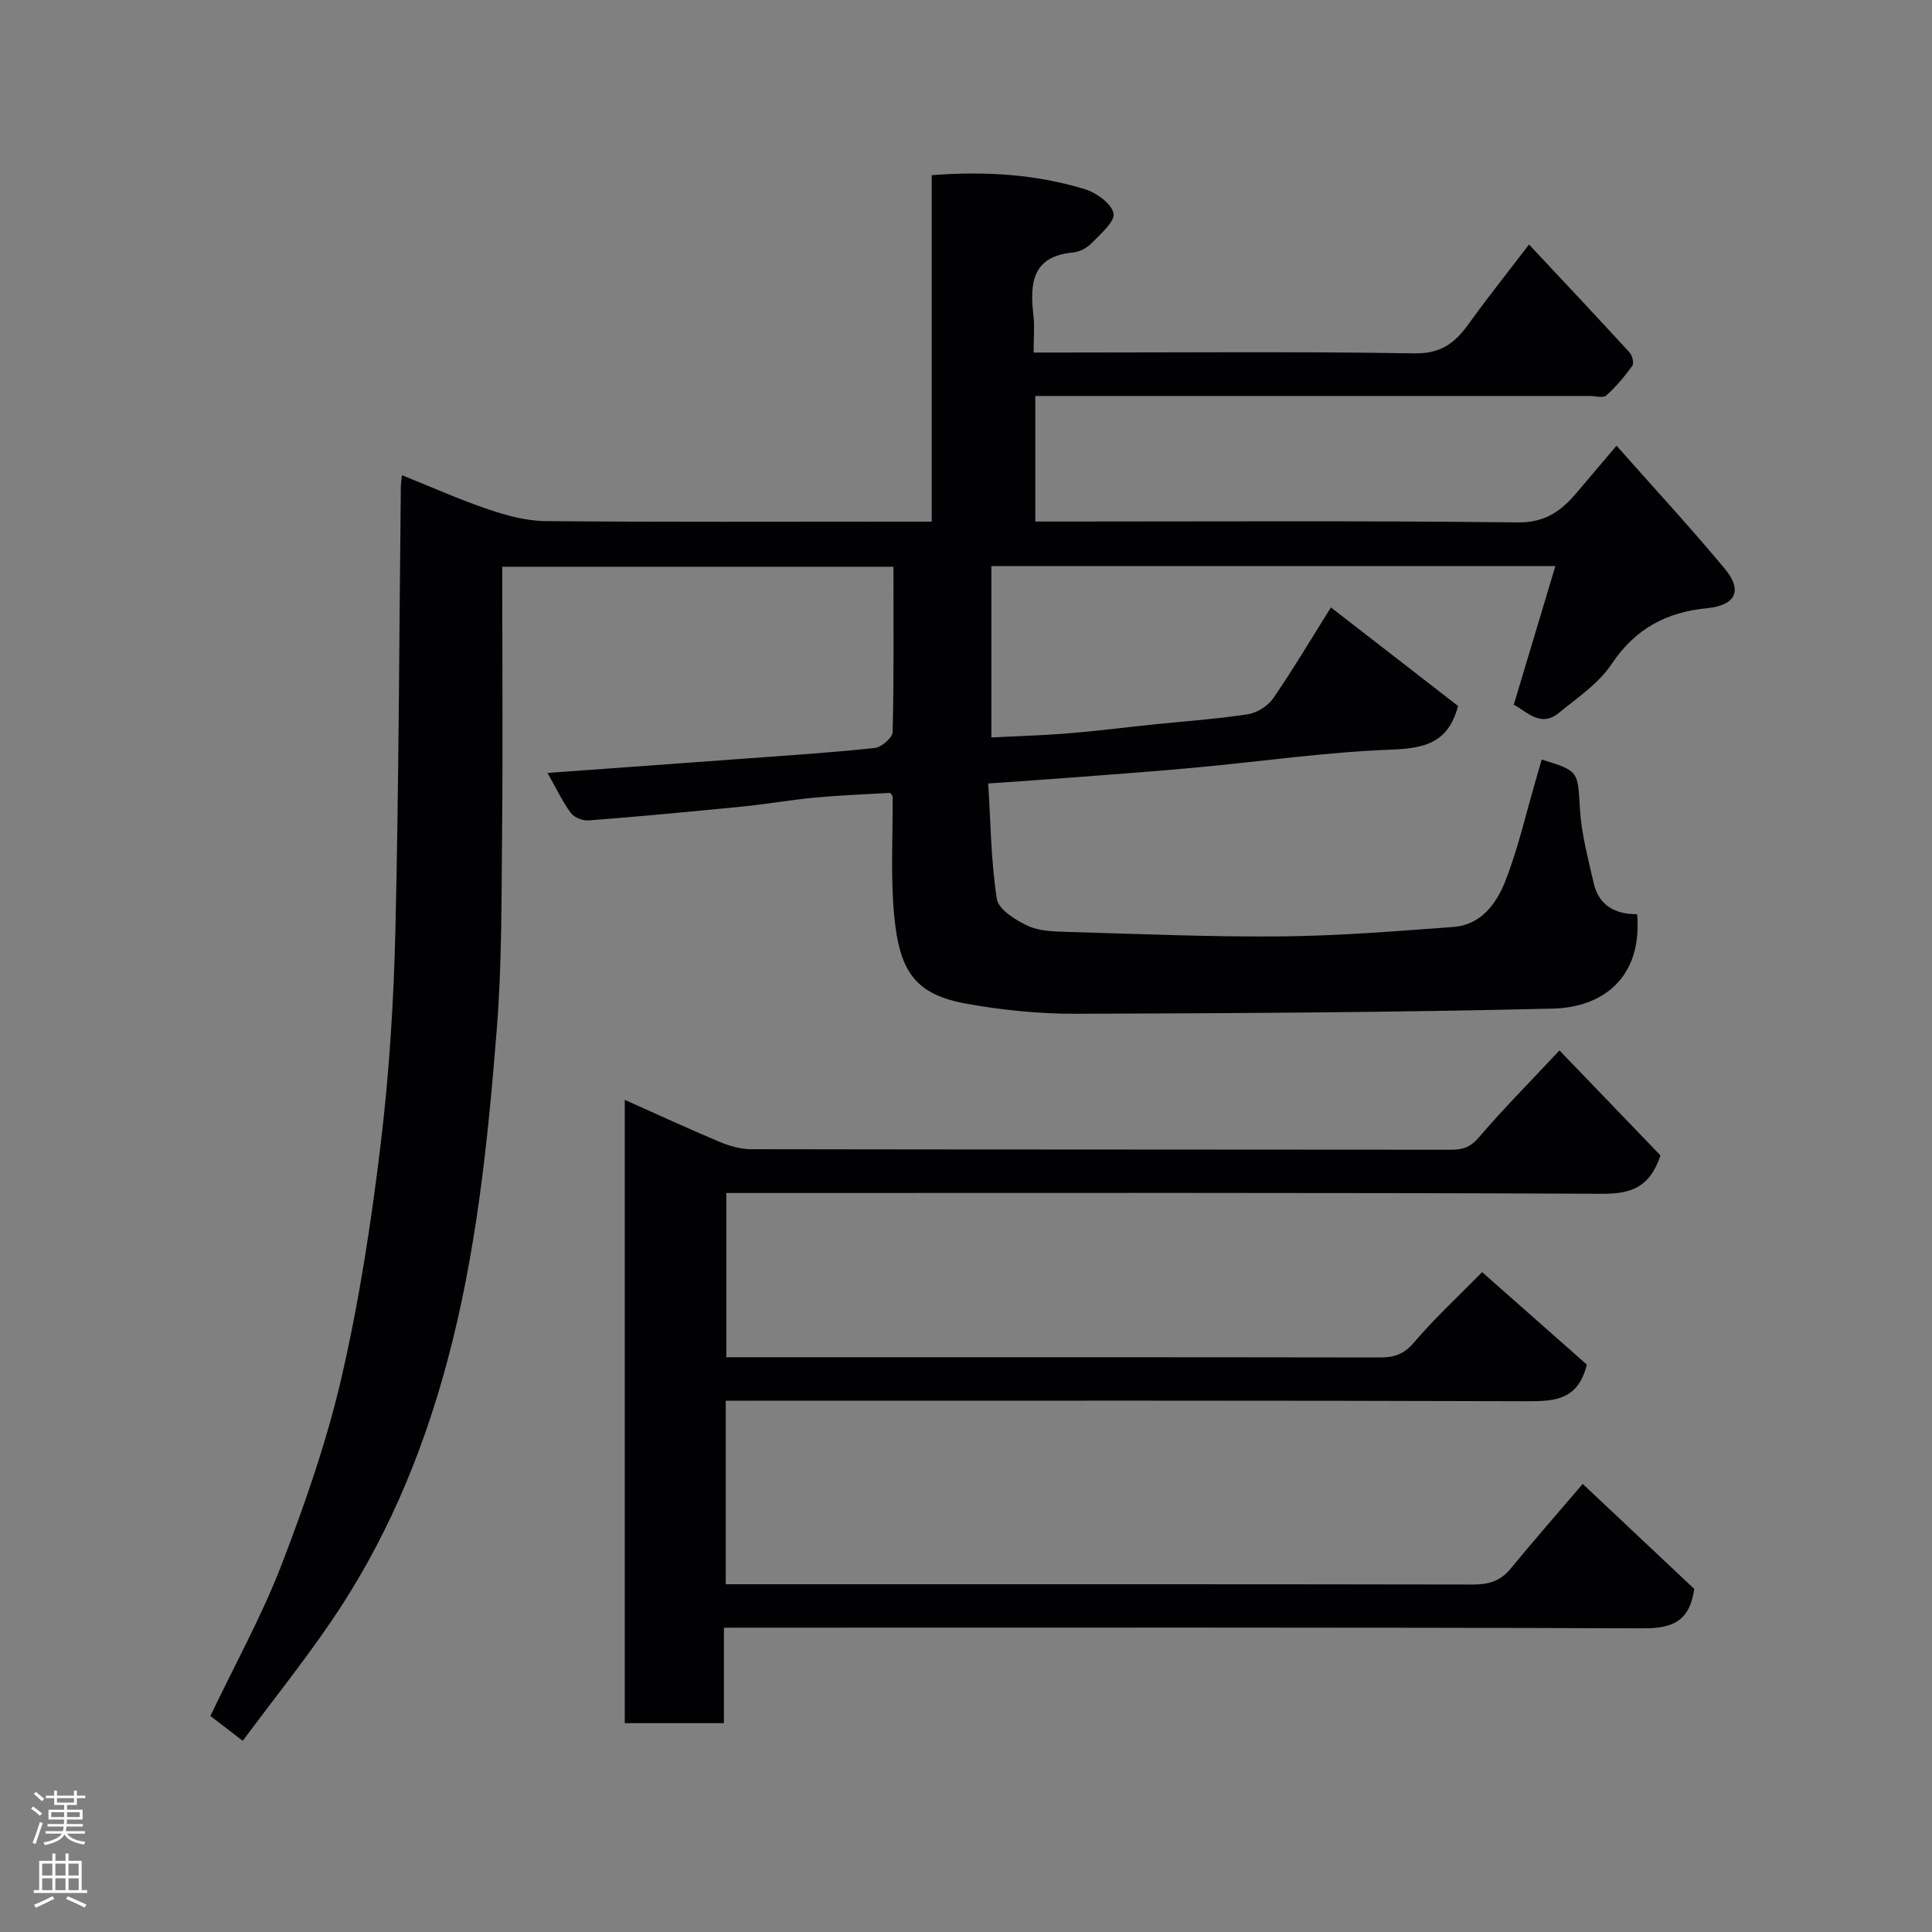 <svg enable-background="new 0 0 400 400" viewBox="0 0 400 400" xmlns="http://www.w3.org/2000/svg"><rect x="0" y="0" width="400" height="400" fill="#808080" stroke="none"/><path d="m83.21 98.38c6.11 2.45 11.9 5.05 17.9 7.08 3.79 1.29 7.86 2.39 11.82 2.43 24.66.22 49.33.11 74 .11h5.97c0-24.04 0-47.76 0-71.73 11.1-.86 21.54-.2 31.68 2.89 2.4.73 5.54 2.97 5.96 5.01.35 1.69-2.66 4.24-4.48 6.13-.96 1-2.52 1.85-3.88 1.97-8.44.77-9 6.31-8.23 12.91.28 2.42.05 4.9.05 7.81h6.36c24.17 0 48.34-.23 72.5.17 5.43.09 8.35-2.13 11.15-6.02 3.91-5.43 8.1-10.68 12.56-16.52 7.11 7.61 14.02 14.94 20.83 22.37.56.61.94 2.21.56 2.74-1.6 2.21-3.38 4.34-5.4 6.15-.65.58-2.25.1-3.42.1-36.33 0-72.67 0-109 0-1.82 0-3.63 0-5.79 0v26h5.38c31.5 0 63-.19 94.5.18 5.64.07 8.95-2.33 12.13-6.06 2.57-3.01 5.11-6.03 8.32-9.82 7.76 8.76 15.36 16.97 22.49 25.56 3.64 4.39 2.2 7.49-3.68 8.07-8.53.84-14.96 4.27-19.85 11.61-2.66 4-7.05 6.92-10.87 10.06-3.81 3.12-6.57-.21-9.36-1.68 2.9-9.68 5.73-19.1 8.61-28.69-39.28 0-77.89 0-116.77 0v35.47c5.32-.27 10.65-.42 15.96-.85 5.88-.48 11.75-1.23 17.62-1.84 6.52-.68 13.08-1.12 19.55-2.11 1.89-.29 4.13-1.71 5.22-3.3 4.07-5.9 7.72-12.08 11.95-18.82 9 6.97 17.81 13.8 26.32 20.4-2.04 7.82-7.14 8.79-14 9.05-13.44.52-26.81 2.45-40.22 3.7-8.52.79-17.07 1.4-25.6 2.06-5.43.42-10.86.77-17.45 1.24.5 7.96.56 16.02 1.78 23.89.34 2.19 3.87 4.4 6.41 5.58 2.41 1.12 5.43 1.18 8.2 1.26 14.77.42 29.54 1.07 44.3.93 11.87-.11 23.74-1.08 35.59-1.95 5.78-.42 8.97-4.87 10.8-9.55 2.65-6.77 4.26-13.94 6.31-20.94.41-1.39.8-2.78 1.2-4.18 7.8 2.41 7.44 2.43 7.92 10.29.31 5.13 1.7 10.22 2.84 15.27 1.06 4.7 4.52 6.5 9 6.46 1.12 13.29-7.26 19.3-17.42 19.55-32.92.79-65.86.97-98.8 1.07-7.53.02-15.16-.74-22.57-2.07-10.78-1.94-13.97-6.71-15.05-18.49-.74-8.1-.24-16.31-.3-24.47 0-.13-.19-.27-.52-.71-4.99.3-10.21.49-15.4.97-5.05.47-10.06 1.35-15.11 1.86-10.61 1.06-21.24 2.05-31.87 2.88-1.23.1-3.04-.6-3.73-1.55-1.79-2.45-3.1-5.25-4.82-8.28 14.12-1.03 27.88-2.01 41.65-3.03 8.7-.64 17.42-1.2 26.09-2.14 1.4-.15 3.69-2.12 3.71-3.29.28-11.3.17-22.61.17-34.23-27.04 0-53.76 0-80.99 0v4.98c0 16.67.13 33.33-.04 50-.14 13.6-.02 27.25-1.1 40.8-1.85 23.31-4.23 46.53-10.4 69.29-5.22 19.28-12.88 37.27-24.15 53.68-5.64 8.22-11.87 16.04-18.05 24.32-2.84-2.19-4.98-3.83-6.69-5.14 5.1-10.69 10.65-20.7 14.72-31.27 4.89-12.72 9.42-25.72 12.47-38.98 3.65-15.87 6.13-32.07 8.08-48.26 1.77-14.71 2.69-29.57 3.04-44.39.71-30.59.78-61.2 1.12-91.8.03-.64.13-1.26.22-2.19z" fill="#010103"/><path d="m149.88 337v19.76c-6.97 0-13.57 0-20.53 0 0-42.77 0-85.51 0-129.05 6.65 2.97 13.07 5.94 19.59 8.68 2.05.86 4.37 1.54 6.57 1.54 48.33.09 96.66.05 144.99.11 2.44 0 4.01-.58 5.72-2.59 4.91-5.76 10.26-11.14 16.65-17.97 7.31 7.6 14.26 14.82 20.92 21.74-2.23 6.63-6.09 7.97-12.09 7.94-58.33-.27-116.66-.16-174.98-.16-1.99 0-3.98 0-6.35 0v34h5.26c43.33 0 86.66-.02 129.99.05 2.93 0 4.97-.58 7.05-3.02 4.29-5.04 9.19-9.56 14.19-14.65 7.64 6.75 14.91 13.17 21.67 19.14-1.75 7.2-6.42 7.61-12.13 7.59-53.33-.18-106.66-.11-159.99-.11-1.96 0-3.92 0-6.15 0v38h5.17c49.83 0 99.66-.03 149.49.06 3.23.01 5.69-.68 7.79-3.23 4.8-5.83 9.78-11.52 14.97-17.6 7.8 7.34 15.69 14.76 23.1 21.74-1.01 7.02-4.85 8.18-10.8 8.16-61.16-.23-122.32-.14-183.48-.14-1.96.01-3.93.01-6.62.01z" fill="#010103"/><g fill="#fcfafa"><path d="m6.44 374.46.42-.45c.65.47 1.27.95 1.85 1.44l-.45.49c-.65-.56-1.25-1.06-1.82-1.48m.93 7.33-.63-.26c.55-1.36 1.05-2.8 1.52-4.33.19.1.38.19.59.27-.46 1.29-.95 2.73-1.48 4.32m-.38-10.38.44-.42c.43.34 1.01.82 1.74 1.44l-.49.49c-.53-.51-1.09-1.01-1.69-1.51m2.5.35h1.72v-1.04h.59v1.04h3.52v-1.04h.59v1.04h1.75v.53h-1.75v1.42h-2.03v.97h3.22v2.03h-3.24c0 .35-.01.66-.03.93h3.32v.53h-3.37c-.03.27-.08.58-.15.94h3.96v.53h-3.71c.67.92 1.93 1.48 3.79 1.68-.13.24-.23.44-.29.59-2.13-.38-3.48-1.08-4.04-2.12-.43.97-1.77 1.72-4.03 2.23-.09-.19-.2-.37-.33-.55 2.1-.42 3.37-1.03 3.81-1.83h-3.36v-.53h3.58c.08-.29.13-.61.16-.94h-3.33v-.53h3.39c.02-.27.04-.58.04-.93h-3.23v-2.03h3.25v-.97h-2.07v-1.42h-1.73zm1.12 3.44v1h2.65c.01-.3.02-.44.01-.4v-.25-.35zm1.19-2h3.52v-.91h-3.52zm4.71 2h-2.63v.59c0 .16-.01.28-.01.4h2.64z"/><path d="m13.56 383.74h.63v1.52h2.72v6.07h1.13v.6h-11.06v-.6h1.13v-6.07h2.73v-1.52h.63v1.52h2.1v-1.52zm-2.69 8.83.38.56c-1.24.63-2.53 1.25-3.85 1.85-.1-.21-.21-.42-.34-.63 1.36-.55 2.63-1.15 3.81-1.78m-2.13-4.27h2.1v-2.45h-2.1zm0 3.04h2.1v-2.46h-2.1zm2.72-3.04h2.1v-2.45h-2.1zm0 3.04h2.1v-2.46h-2.1zm6.07 3.6c-1.41-.71-2.7-1.3-3.86-1.78l.35-.56c1.45.62 2.75 1.19 3.88 1.72zm-1.25-9.09h-2.1v2.45h2.1zm-2.09 5.49h2.1v-2.46h-2.1z"/></g></svg>